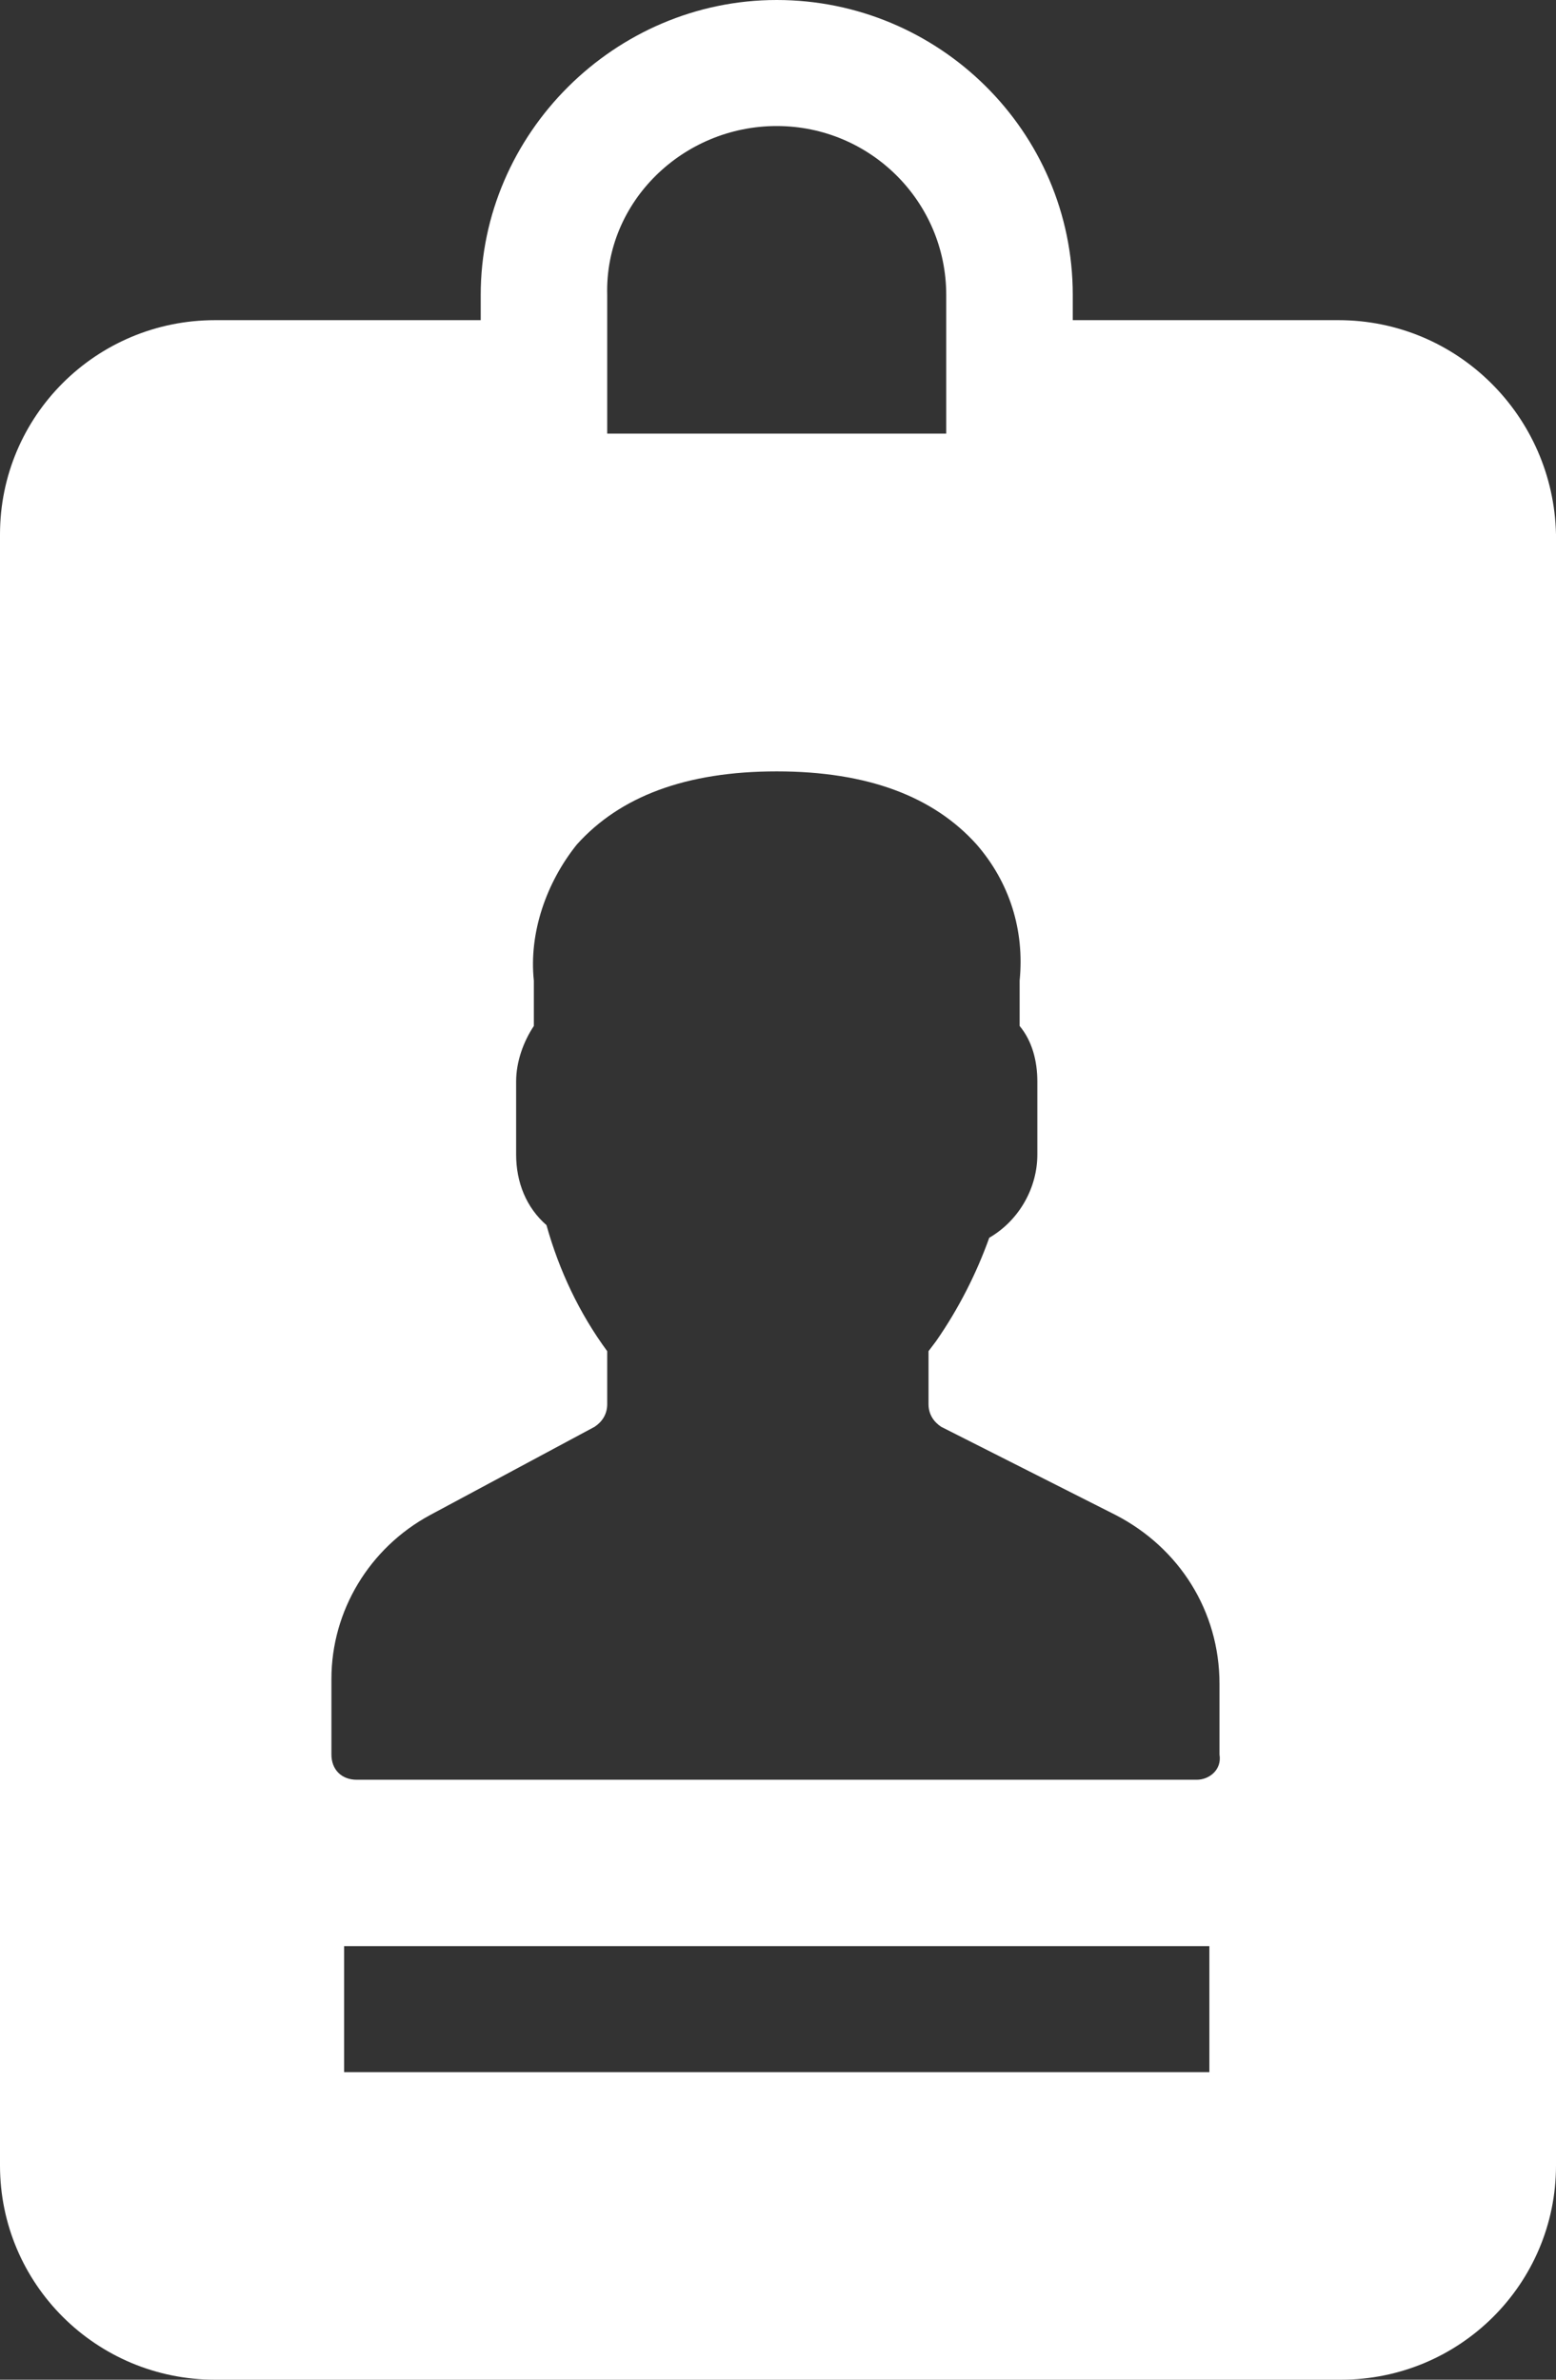 <?xml version="1.0" encoding="UTF-8"?>
<svg width="34px" height="52px" viewBox="0 0 34 52" version="1.1" xmlns="http://www.w3.org/2000/svg" xmlns:xlink="http://www.w3.org/1999/xlink">
    <rect x="0" y="0" width="34" height="52" fill="#333333" stroke="none"/>
    <title>icon-free</title>
    <g id="Home-page" stroke="none" stroke-width="1" fill="none" fill-rule="evenodd">
        <g id="Desktop-HD" transform="translate(-735, -2385)" fill="#FFFFFF" fill-rule="nonzero">
            <g id="icon-free" transform="translate(735, 2385)">
                <path d="M29.246,6.996 L23.441,6.996 L23.441,6.445 C23.441,2.864 20.511,0 16.972,0 C13.434,0 10.504,2.919 10.504,6.445 L10.504,6.996 L4.699,6.996 C2.101,6.996 0,9.089 0,11.678 L0,47.318 C0,49.907 2.101,52 4.699,52 L29.301,52 C31.899,52 34,49.907 34,47.318 L34,11.678 C33.945,9.089 31.844,6.996 29.246,6.996 Z M16.972,2.754 C19.018,2.754 20.676,4.407 20.676,6.445 L20.676,9.475 L13.268,9.475 L13.268,6.445 C13.213,4.407 14.927,2.754 16.972,2.754 Z M26.426,45.28 L7.519,45.28 L7.519,42.525 L26.426,42.525 L26.426,45.28 Z M26.15,38.89 L7.795,38.89 C7.463,38.89 7.242,38.669 7.242,38.339 L7.242,36.686 C7.242,35.199 8.072,33.822 9.398,33.106 L12.992,31.178 C13.158,31.068 13.268,30.903 13.268,30.682 L13.268,29.525 C12.66,28.699 12.218,27.763 11.941,26.771 C11.499,26.386 11.278,25.835 11.278,25.229 L11.278,23.631 C11.278,23.191 11.444,22.75 11.665,22.419 L11.665,21.428 C11.554,20.381 11.941,19.28 12.605,18.453 C13.545,17.407 14.982,16.856 16.972,16.856 C18.963,16.856 20.4,17.407 21.34,18.453 C22.059,19.28 22.39,20.326 22.28,21.428 L22.28,22.419 C22.556,22.75 22.667,23.191 22.667,23.631 L22.667,25.229 C22.667,25.945 22.28,26.661 21.616,27.047 C21.34,27.818 20.953,28.589 20.455,29.305 L20.289,29.525 L20.289,30.682 C20.289,30.903 20.4,31.068 20.566,31.178 L24.38,33.106 C25.763,33.822 26.647,35.199 26.647,36.797 L26.647,38.339 C26.702,38.669 26.426,38.89 26.15,38.89 Z" id="Shape"></path>
            </g>
        </g>
    </g>
</svg>
